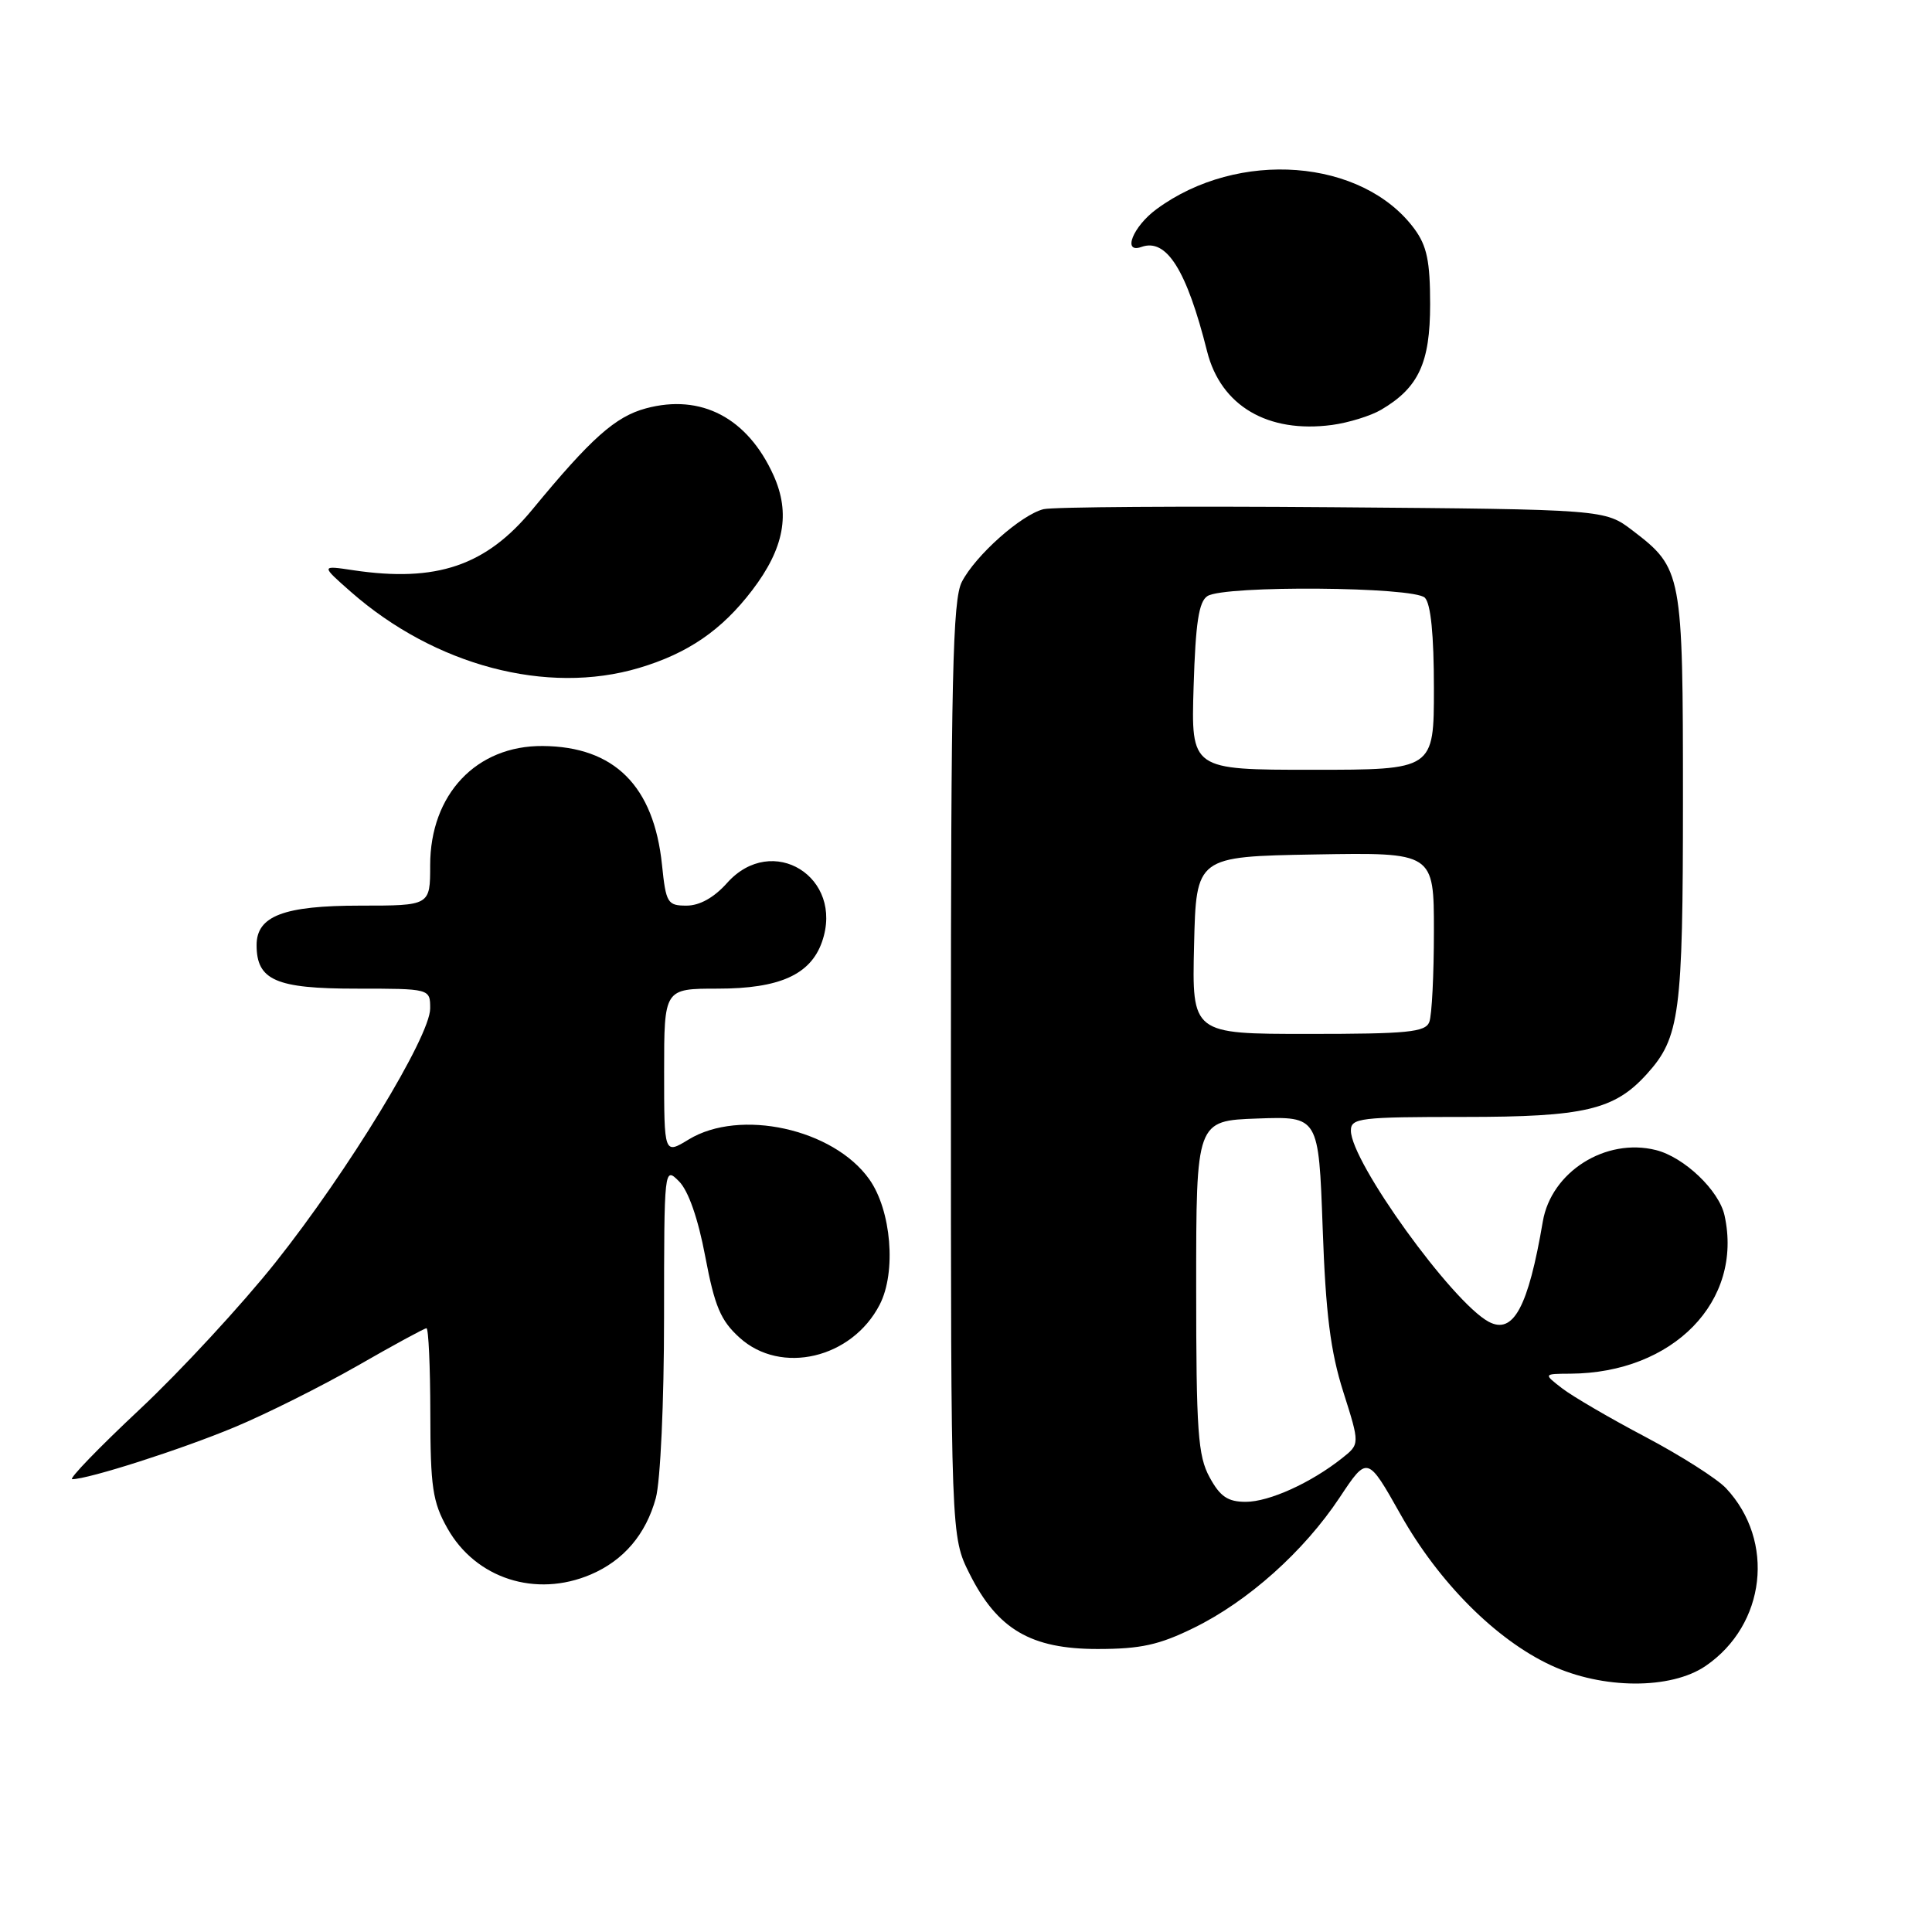 <?xml version="1.0" encoding="UTF-8" standalone="no"?>
<!DOCTYPE svg PUBLIC "-//W3C//DTD SVG 1.1//EN" "http://www.w3.org/Graphics/SVG/1.1/DTD/svg11.dtd" >
<svg xmlns="http://www.w3.org/2000/svg" xmlns:xlink="http://www.w3.org/1999/xlink" version="1.1" viewBox="0 0 256 256">
 <g >
 <path fill="currentColor"
d=" M 226.00 220.75 C 233.98 215.30 235.26 204.19 228.71 197.20 C 227.53 195.94 222.72 192.88 218.03 190.40 C 213.34 187.93 208.38 185.03 207.00 183.97 C 204.50 182.04 204.50 182.04 208.07 182.02 C 221.72 181.94 231.01 172.41 228.51 161.05 C 227.78 157.73 223.16 153.33 219.42 152.39 C 212.76 150.72 205.55 155.27 204.43 161.86 C 202.50 173.21 200.52 176.88 197.26 175.14 C 192.41 172.54 179.00 153.94 179.00 149.81 C 179.00 148.14 180.20 148.00 194.04 148.00 C 209.94 148.00 213.92 147.07 218.21 142.32 C 222.59 137.48 223.00 134.37 223.00 105.98 C 223.00 75.85 222.90 75.32 216.33 70.30 C 212.66 67.50 212.66 67.50 176.58 67.21 C 156.74 67.05 139.50 67.17 138.27 67.47 C 135.31 68.21 129.26 73.59 127.45 77.10 C 126.23 79.46 126.00 89.70 126.00 141.75 C 126.00 203.61 126.00 203.61 128.48 208.55 C 132.17 215.90 136.60 218.50 145.43 218.50 C 151.15 218.50 153.59 217.96 158.19 215.70 C 165.38 212.18 172.77 205.57 177.51 198.43 C 181.19 192.88 181.19 192.88 185.59 200.69 C 190.64 209.67 198.21 217.26 205.49 220.65 C 212.36 223.85 221.40 223.89 226.00 220.75 Z  M 78.28 208.63 C 82.64 206.77 85.59 203.30 86.90 198.50 C 87.51 196.24 87.99 185.81 87.99 174.53 C 88.00 154.66 88.01 154.57 89.97 156.53 C 91.21 157.77 92.50 161.45 93.45 166.50 C 94.70 173.11 95.49 174.98 98.00 177.25 C 103.48 182.22 112.88 180.01 116.56 172.88 C 118.79 168.57 118.11 160.36 115.17 156.24 C 110.42 149.57 98.04 146.85 91.25 150.99 C 88.00 152.97 88.00 152.97 88.00 141.99 C 88.00 131.00 88.00 131.00 95.10 131.00 C 103.28 131.00 107.40 129.15 108.92 124.80 C 111.91 116.23 102.32 110.29 96.34 117.00 C 94.62 118.93 92.71 120.00 90.97 120.00 C 88.45 120.00 88.24 119.66 87.72 114.61 C 86.64 104.14 81.41 98.92 71.91 98.85 C 63.12 98.78 57.00 105.26 57.00 114.65 C 57.00 120.00 57.00 120.00 47.72 120.00 C 37.60 120.00 34.00 121.37 34.00 125.23 C 34.00 129.88 36.55 131.00 47.15 131.00 C 57.00 131.00 57.00 131.00 57.00 133.63 C 57.00 137.33 46.12 155.19 36.48 167.31 C 32.02 172.91 23.94 181.66 18.51 186.75 C 13.08 191.84 9.06 196.00 9.57 196.00 C 11.71 196.00 24.02 192.06 31.08 189.11 C 35.26 187.37 42.57 183.71 47.35 180.98 C 52.12 178.24 56.24 176.00 56.51 176.00 C 56.78 176.00 57.01 181.06 57.02 187.25 C 57.03 197.04 57.32 199.02 59.28 202.50 C 63.03 209.17 70.99 211.74 78.28 208.63 Z  M 84.66 88.51 C 91.15 86.58 95.63 83.51 99.67 78.21 C 103.91 72.65 104.77 68.04 102.50 62.99 C 99.06 55.37 92.91 52.14 85.59 54.11 C 81.54 55.20 78.32 58.07 70.56 67.49 C 64.41 74.97 57.84 77.20 46.82 75.56 C 42.50 74.91 42.50 74.91 46.50 78.43 C 57.63 88.20 72.48 92.13 84.66 88.51 Z  M 183.00 54.30 C 187.97 51.38 189.50 48.09 189.50 40.32 C 189.50 34.61 189.07 32.57 187.41 30.32 C 180.52 21.01 164.07 19.75 153.25 27.71 C 150.12 30.01 148.67 33.64 151.25 32.72 C 154.57 31.53 157.24 35.78 159.95 46.57 C 161.77 53.78 167.98 57.44 176.50 56.31 C 178.70 56.01 181.62 55.11 183.00 54.30 Z  M 160.28 195.75 C 158.73 192.92 158.50 189.69 158.50 170.50 C 158.50 148.50 158.50 148.50 166.61 148.21 C 174.73 147.92 174.73 147.92 175.26 162.71 C 175.66 174.08 176.30 179.10 177.99 184.42 C 180.19 191.35 180.19 191.35 177.84 193.21 C 173.71 196.49 168.17 199.00 165.07 199.00 C 162.70 199.00 161.67 198.31 160.28 195.75 Z  M 158.22 125.25 C 158.50 113.50 158.50 113.50 174.25 113.22 C 190.00 112.95 190.00 112.95 190.00 123.39 C 190.00 129.14 189.73 134.55 189.39 135.42 C 188.88 136.77 186.50 137.00 173.36 137.00 C 157.94 137.00 157.94 137.00 158.22 125.25 Z  M 158.16 90.96 C 158.42 82.51 158.85 79.70 160.00 78.98 C 162.27 77.54 187.34 77.74 188.80 79.20 C 189.59 79.99 190.00 84.13 190.00 91.20 C 190.00 102.00 190.00 102.00 173.91 102.00 C 157.82 102.00 157.82 102.00 158.16 90.96 Z "/>
</g>
</svg>